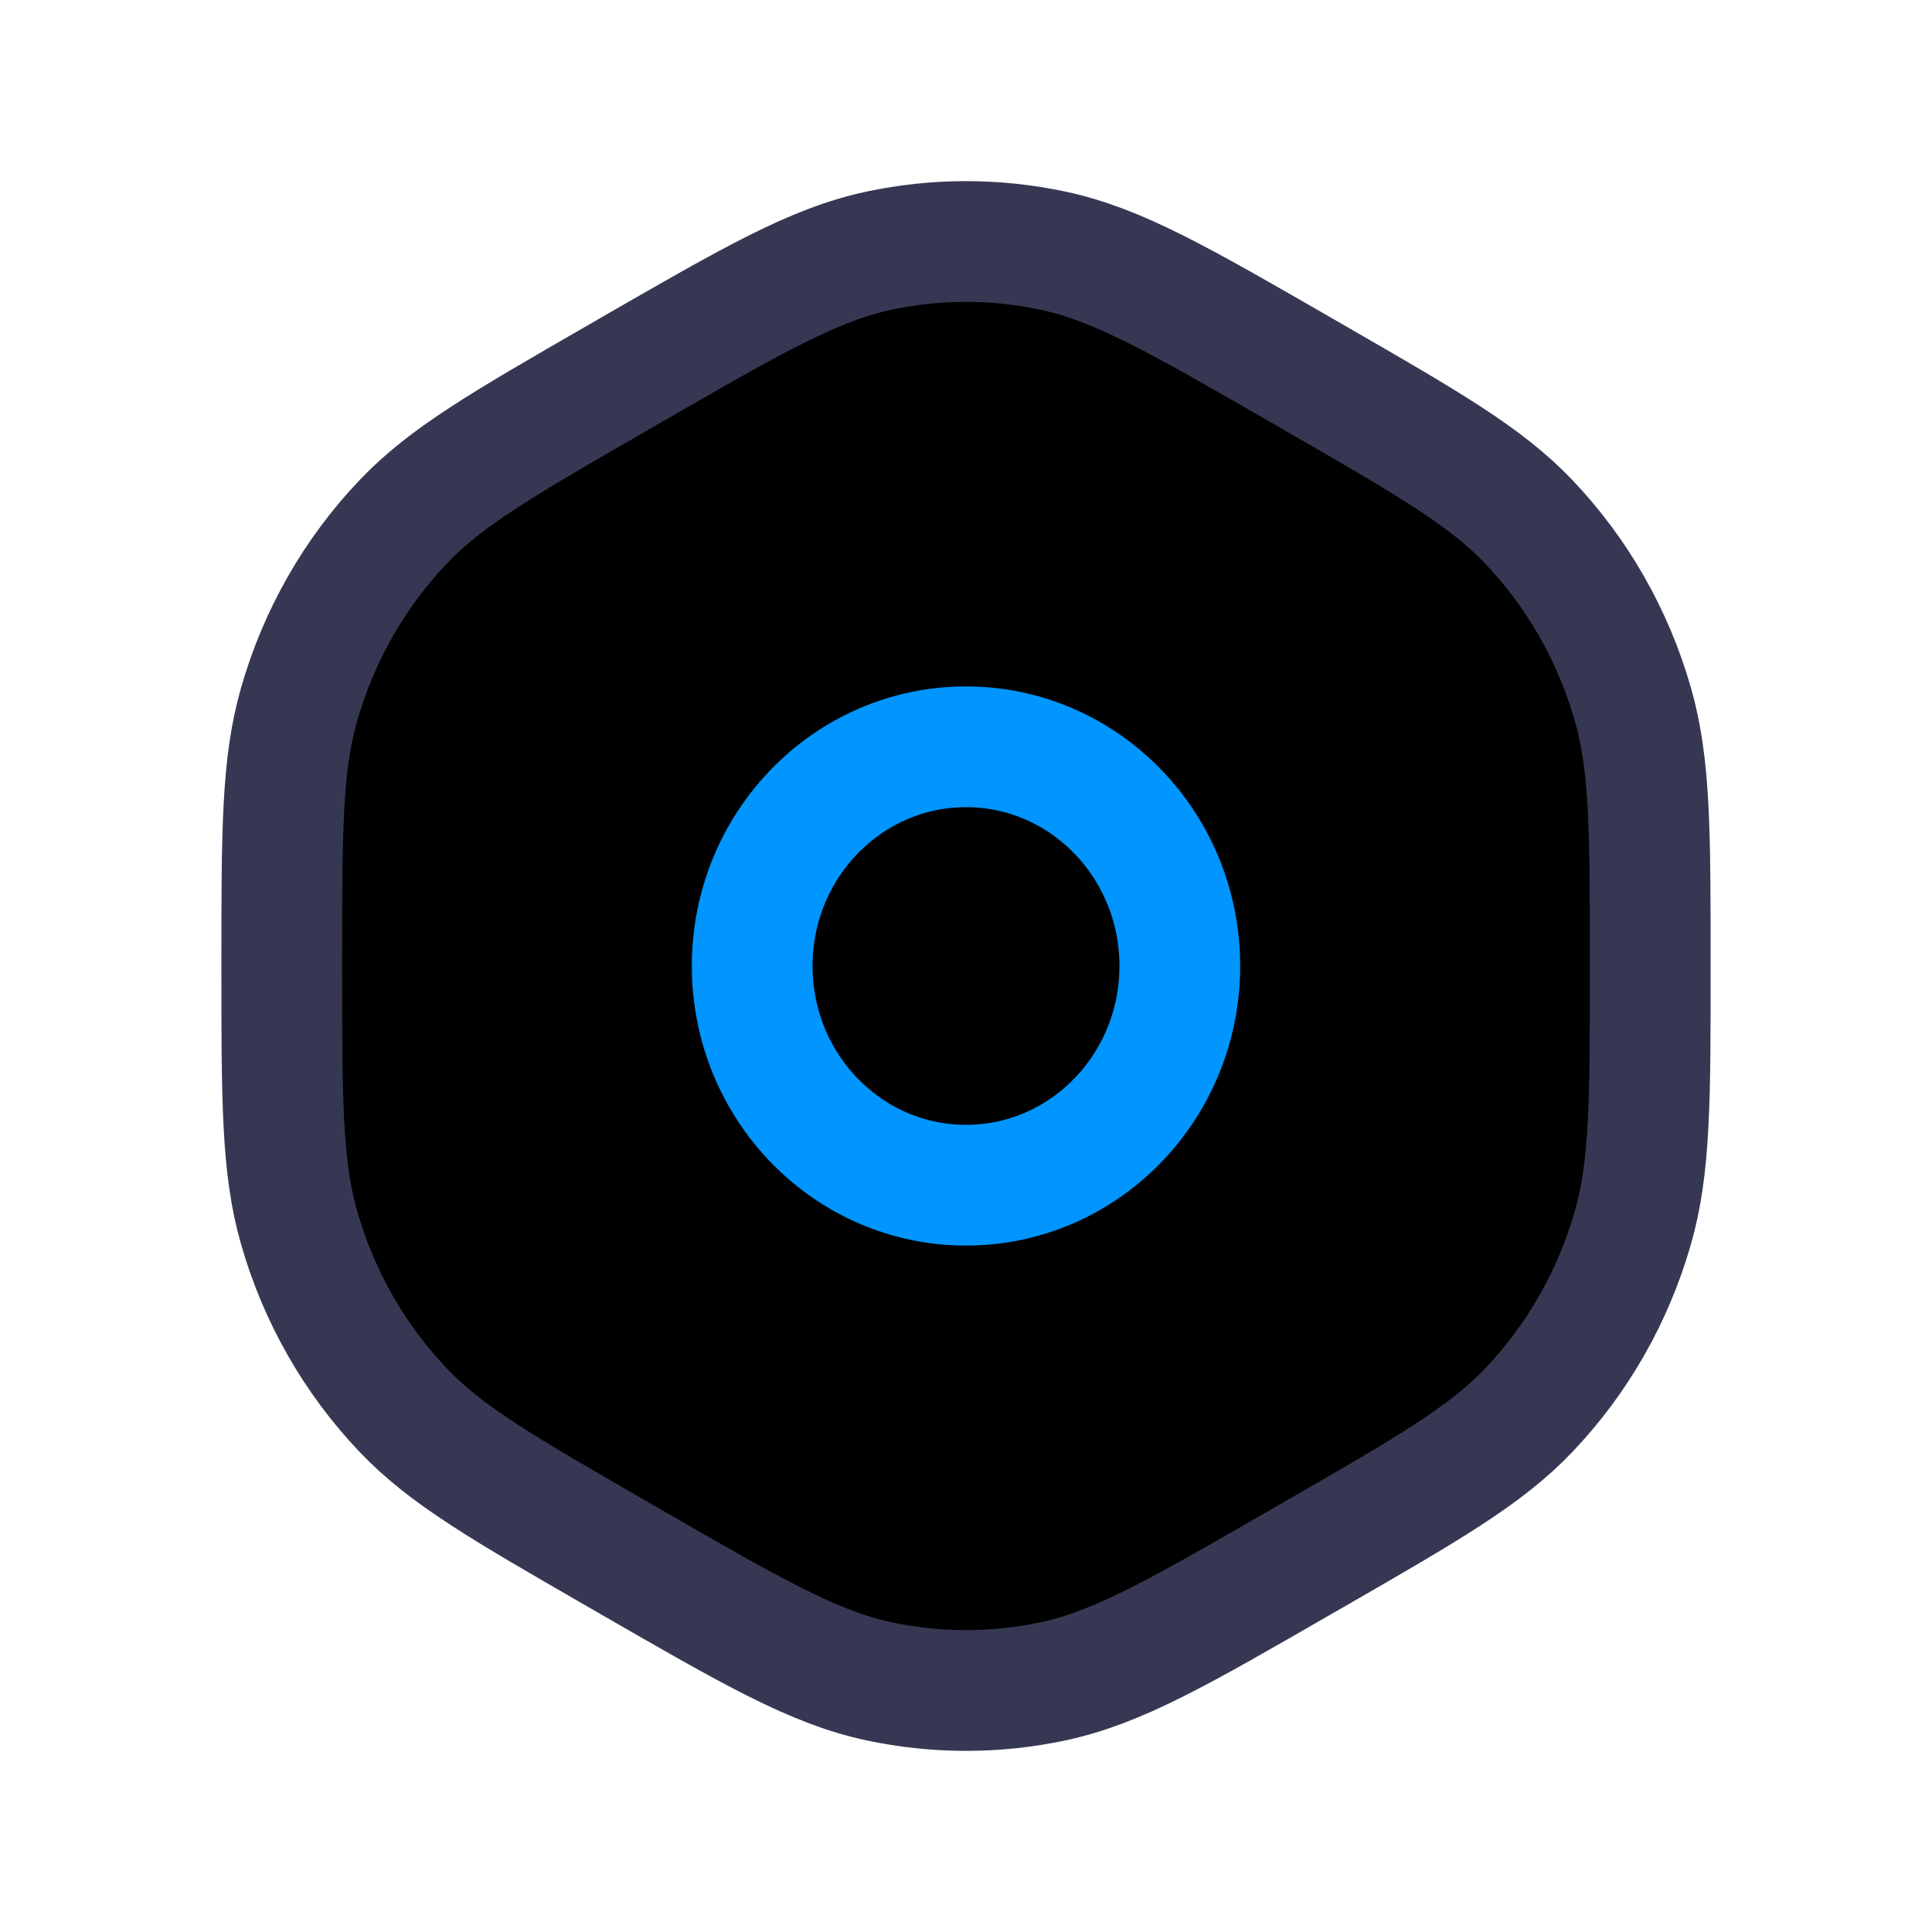 <svg  viewBox="0 0 24 24" fill="currentColor" xmlns="http://www.w3.org/2000/svg">
<path d="M7.667 19.304C6.251 18.488 5.543 18.079 5.011 17.52C4.404 16.883 3.959 16.103 3.715 15.248C3.5 14.498 3.5 13.665 3.5 12C3.5 10.335 3.5 9.502 3.715 8.752C3.959 7.897 4.404 7.117 5.011 6.48C5.543 5.921 6.251 5.512 7.667 4.696L7.833 4.6C9.353 3.724 10.113 3.286 10.919 3.114C11.632 2.962 12.368 2.962 13.081 3.114C13.887 3.286 14.647 3.724 16.167 4.6L16.333 4.696C17.749 5.512 18.457 5.921 18.989 6.48C19.596 7.117 20.041 7.897 20.285 8.752C20.5 9.502 20.5 10.335 20.5 12C20.5 13.665 20.5 14.498 20.285 15.248C20.041 16.103 19.596 16.883 18.989 17.52C18.457 18.079 17.749 18.488 16.333 19.304L16.167 19.399C14.647 20.276 13.887 20.714 13.081 20.886C12.368 21.038 11.632 21.038 10.919 20.886C10.113 20.714 9.353 20.276 7.833 19.4L7.667 19.304Z" stroke="#363853" stroke-width="1.5" stroke-linejoin="round"/>
<path d="M9.344 12C9.344 10.496 10.533 9.277 12 9.277C13.467 9.277 14.656 10.496 14.656 12C14.656 13.504 13.467 14.723 12 14.723C10.533 14.723 9.344 13.504 9.344 12Z" stroke="#0095FF" stroke-width="1.5"/>
</svg>
